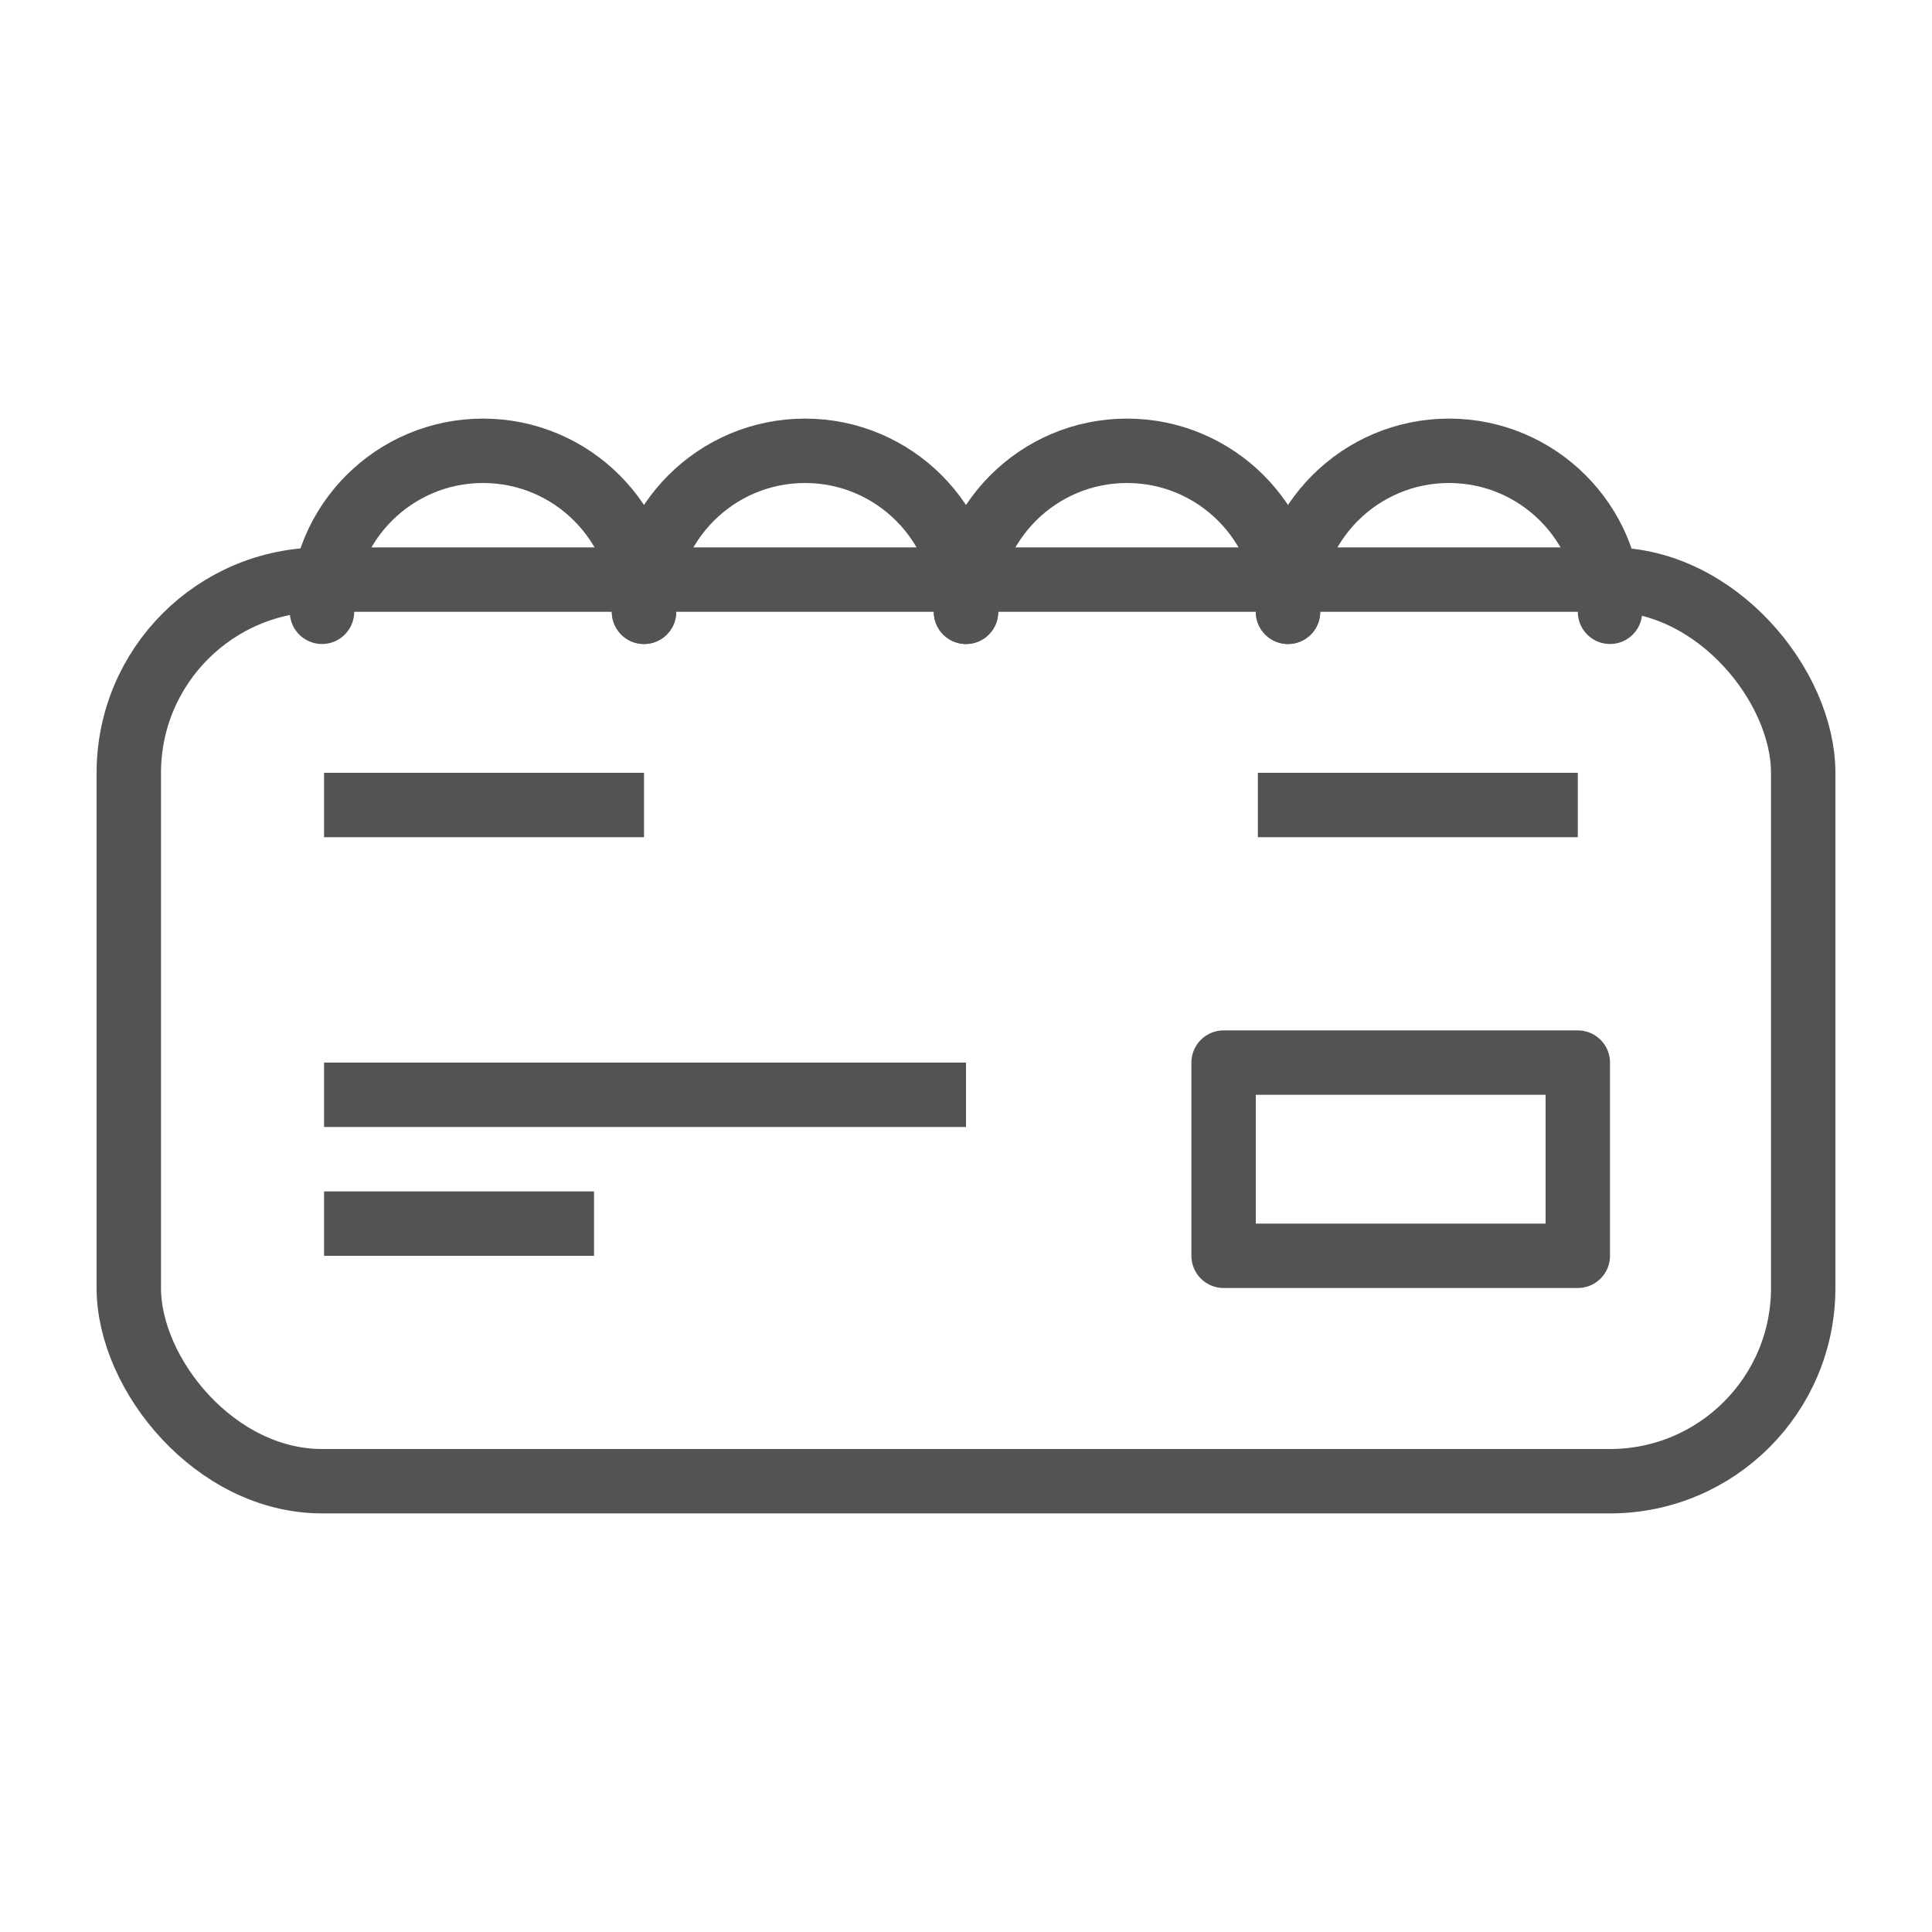 <?xml version="1.0" encoding="UTF-8" standalone="no"?>
<svg width="60px" height="60px" viewBox="0 0 60 60" version="1.1" xmlns="http://www.w3.org/2000/svg" xmlns:xlink="http://www.w3.org/1999/xlink" xmlns:sketch="http://www.bohemiancoding.com/sketch/ns">
    <!-- Generator: Sketch 3.2.2 (9983) - http://www.bohemiancoding.com/sketch -->
    <title>Invoicesmall</title>
    <desc>Created with Sketch.</desc>
    <defs></defs>
    <g id="stroked" stroke="none" stroke-width="1" fill="none" fill-rule="evenodd" sketch:type="MSPage">
        <g id="Marketing" sketch:type="MSLayerGroup" transform="translate(-718, -230)" stroke="#535353" stroke-width="2" stroke-linejoin="round">
            <g id="Invoicesmall" transform="translate(722, 244)" sketch:type="MSShapeGroup">
                <rect id="Rectangle-1463" stroke-linecap="round" x="0" y="4" width="52" height="28" rx="6"></rect>
                <path d="M16,5 C16,2.239 13.761,0 11,0 C8.239,0 6,2.239 6,5" id="Oval-1372" stroke-linecap="round"></path>
                <path d="M36,5 C36,2.239 33.761,0 31,0 C28.239,0 26,2.239 26,5" id="Oval-1372" stroke-linecap="round"></path>
                <path d="M26,5 C26,2.239 23.761,0 21,0 C18.239,0 16,2.239 16,5" id="Oval-1372" stroke-linecap="round"></path>
                <path d="M46,5 C46,2.239 43.761,0 41,0 C38.239,0 36,2.239 36,5" id="Oval-1372" stroke-linecap="round"></path>
                <path d="M7.064,24 L13.448,24" id="Line" stroke-linecap="square"></path>
                <path d="M7.064,20 L25,20" id="Line" stroke-linecap="square"></path>
                <path d="M7.064,11 L15,11" id="Line" stroke-linecap="square"></path>
                <path d="M36.064,11 L44,11" id="Line" stroke-linecap="square"></path>
                <rect id="Rectangle-1468" stroke-linecap="round" x="34" y="19" width="11" height="6"></rect>
            </g>
        </g>
    </g>
</svg>